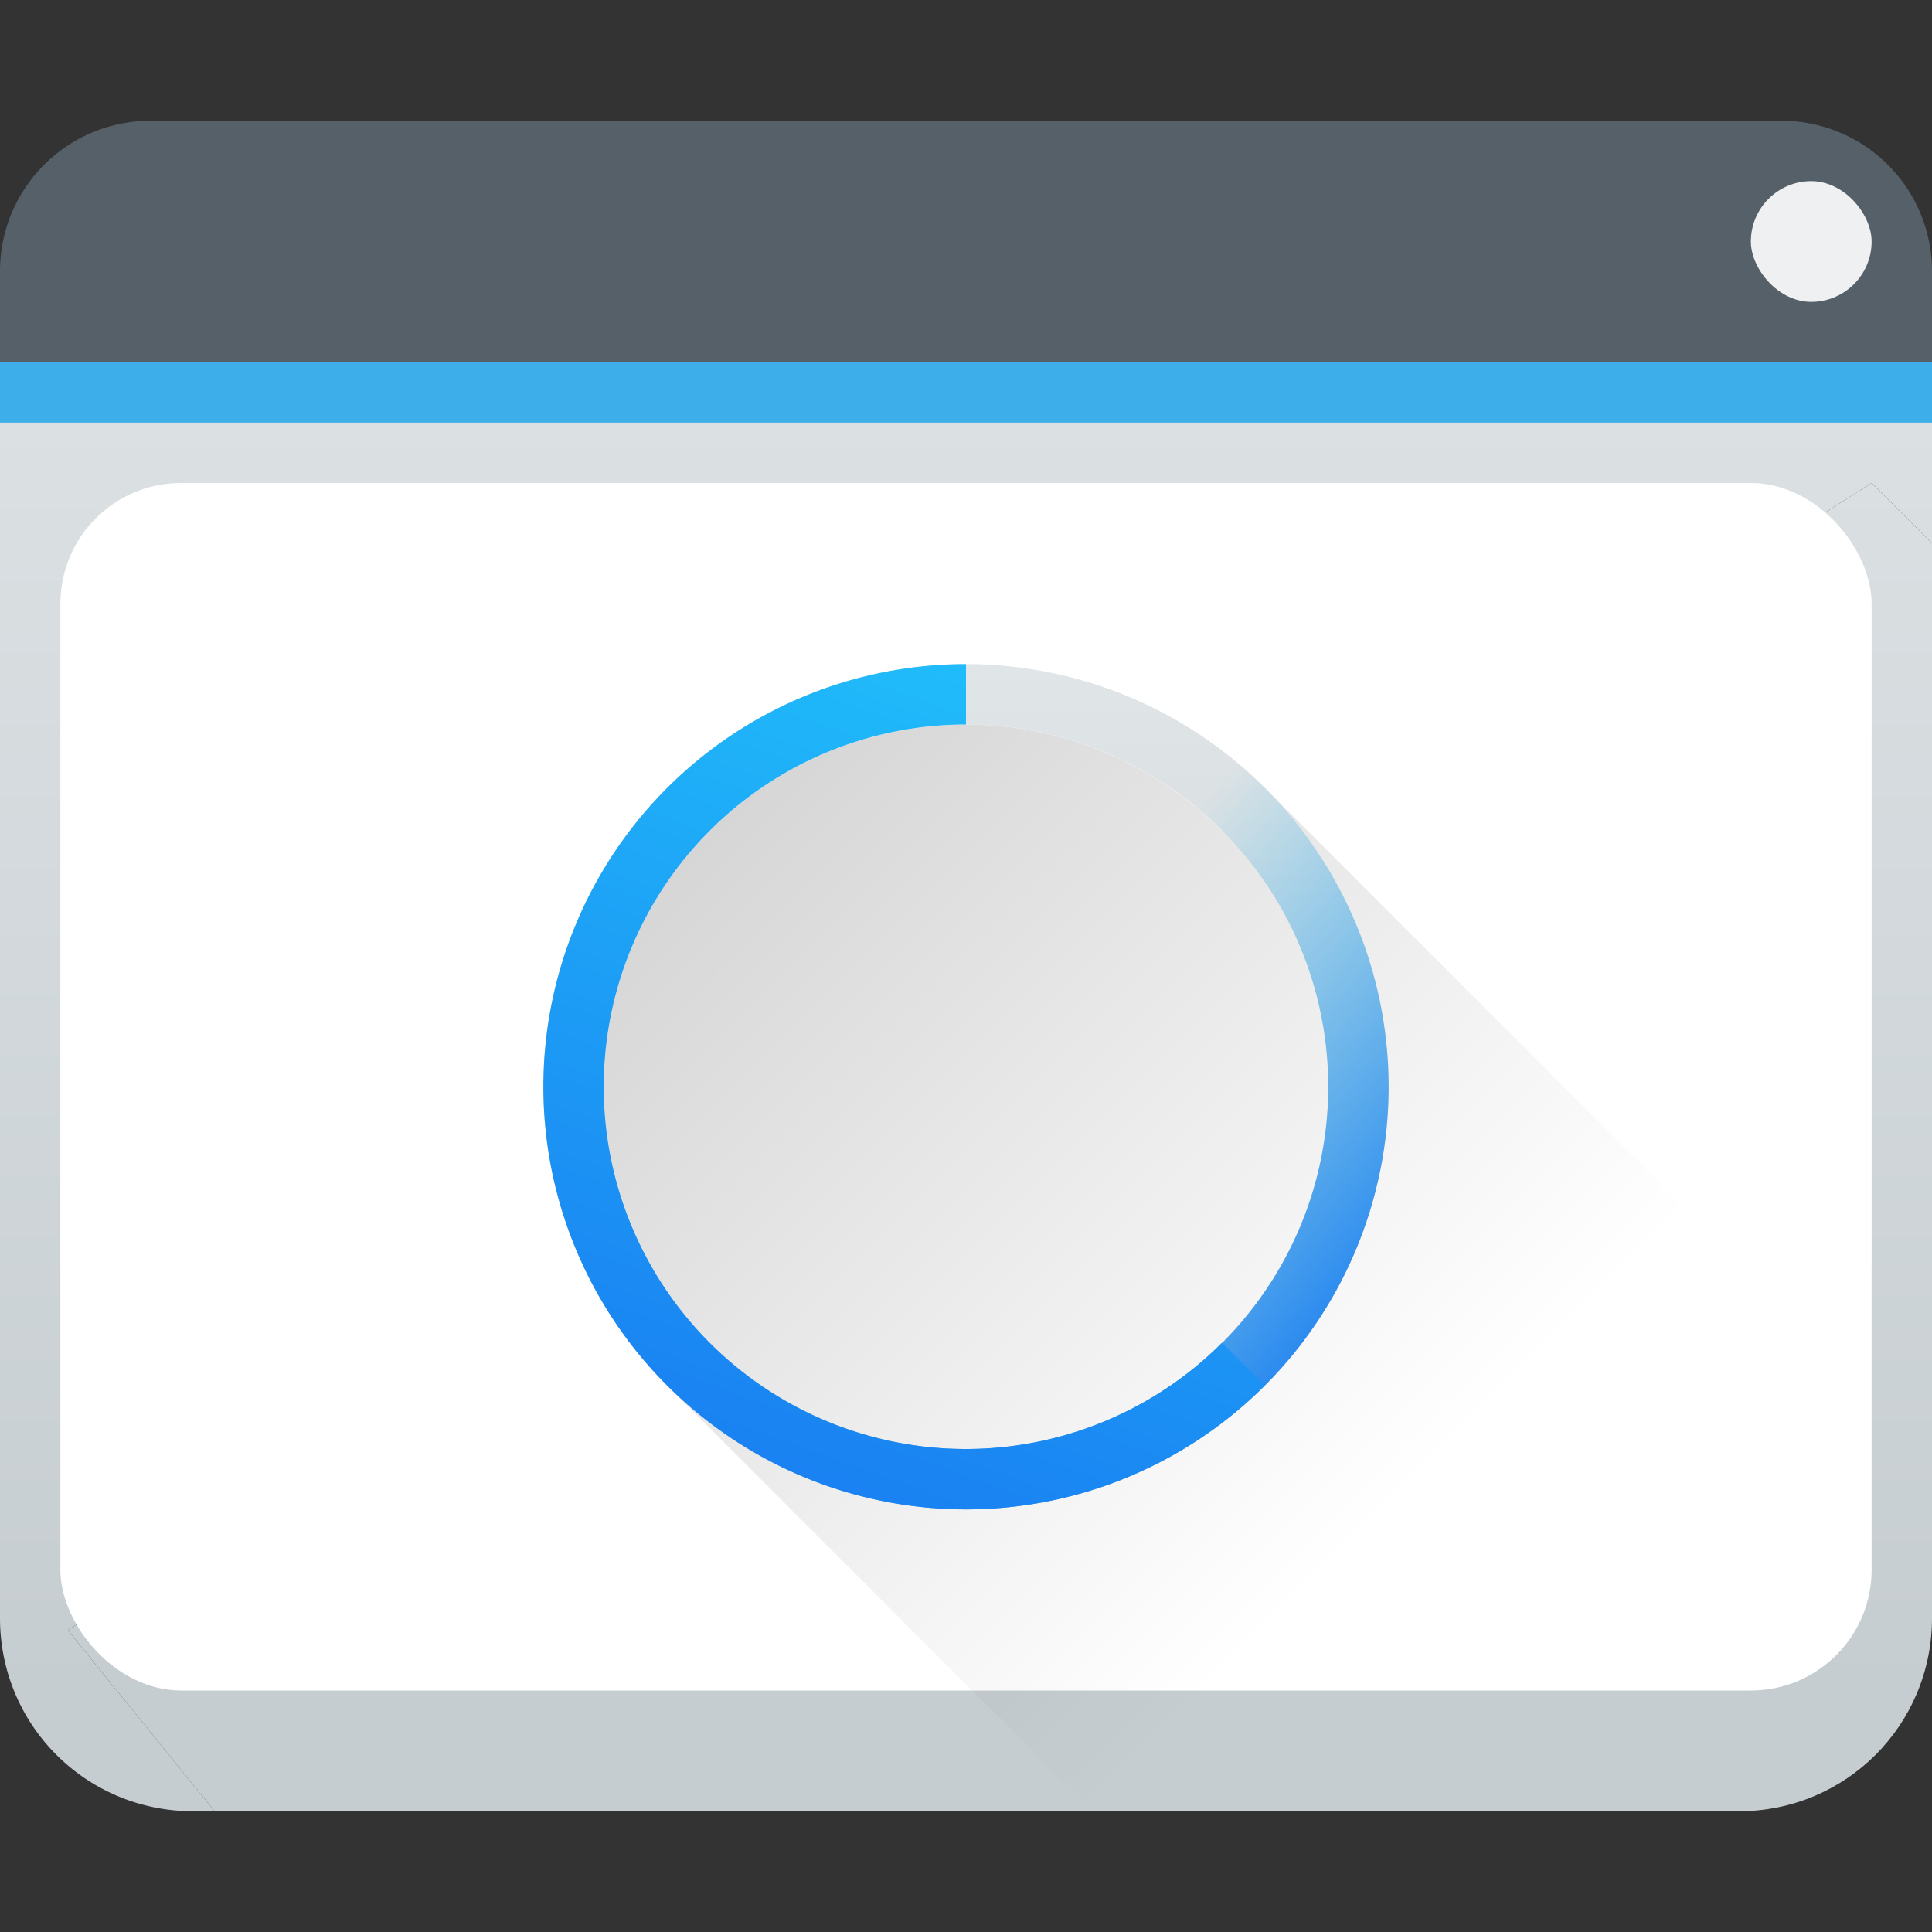 <?xml version="1.0" encoding="UTF-8" standalone="no"?>
<svg
   xmlns:dc="http://purl.org/dc/elements/1.1/"
   xmlns:cc="http://creativecommons.org/ns#"
   xmlns:rdf="http://www.w3.org/1999/02/22-rdf-syntax-ns#"
   xmlns:svg="http://www.w3.org/2000/svg"
   xmlns="http://www.w3.org/2000/svg"
   xmlns:xlink="http://www.w3.org/1999/xlink"
   xmlns:sodipodi="http://sodipodi.sourceforge.net/DTD/sodipodi-0.dtd"
   xmlns:inkscape="http://www.inkscape.org/namespaces/inkscape"
   width="32"
   version="1.1"
   height="32"
   id="svg34"
   sodipodi:docname="preferences-desktop-launch-feedback.svg"
   inkscape:version="1.0.2 (e86c870879, 2021-01-15)">
  <rect width="100%" height="100%" fill="#333333" stroke="none"/>
  <sodipodi:namedview
     pagecolor="#ffffff"
     bordercolor="#666666"
     borderopacity="1"
     objecttolerance="10"
     gridtolerance="10"
     guidetolerance="10"
     inkscape:pageopacity="0"
     inkscape:pageshadow="2"
     inkscape:window-width="1920"
     inkscape:window-height="1007"
     id="namedview36"
     showgrid="false"
     inkscape:zoom="19.625"
     inkscape:cx="6.3949045"
     inkscape:cy="16"
     inkscape:window-x="0"
     inkscape:window-y="0"
     inkscape:window-maximized="1"
     inkscape:current-layer="layer1" />
  <defs
     id="defs5455">
    <linearGradient
       inkscape:collect="always"
       id="linearGradient4254">
      <stop
         style="stop-color:#197cf1"
         id="stop4256" />
      <stop
         offset="1"
         style="stop-color:#20bcfa"
         id="stop4258" />
    </linearGradient>
    <linearGradient
       inkscape:collect="always"
       id="linearGradient4293">
      <stop
         id="stop4295" />
      <stop
         offset="1"
         style="stop-opacity:0"
         id="stop4297" />
    </linearGradient>
    <linearGradient
       inkscape:collect="always"
       id="linearGradient4303-6">
      <stop
         style="stop-color:#c6cdd1"
         id="stop4305-7" />
      <stop
         offset="1"
         style="stop-color:#e0e5e7"
         id="stop4307-0" />
    </linearGradient>
    <linearGradient
       inkscape:collect="always"
       xlink:href="#linearGradient4303-6"
       id="linearGradient4193"
       y1="25"
       y2="11"
       x2="0"
       gradientUnits="userSpaceOnUse"
       gradientTransform="translate(384.571,515.798)" />
    <linearGradient
       inkscape:collect="always"
       id="linearGradient4143">
      <stop
         style="stop-color:#197cf1"
         id="stop4145" />
      <stop
         offset="1"
         style="stop-color:#20bcfa;stop-opacity:0"
         id="stop4147" />
    </linearGradient>
    <linearGradient
       inkscape:collect="always"
       xlink:href="#linearGradient4143"
       id="linearGradient4246"
       y1="23"
       x1="22"
       y2="18"
       gradientUnits="userSpaceOnUse"
       x2="16"
       gradientTransform="translate(384.571,515.798)" />
    <linearGradient
       inkscape:collect="always"
       xlink:href="#linearGradient4254"
       id="linearGradient4252"
       y1="25"
       x1="11"
       y2="11"
       gradientUnits="userSpaceOnUse"
       x2="16"
       gradientTransform="translate(384.571,515.798)" />
    <linearGradient
       inkscape:collect="always"
       xlink:href="#linearGradient4293"
       id="linearGradient4200"
       y1="11"
       x1="9"
       y2="25"
       x2="23"
       gradientUnits="userSpaceOnUse"
       gradientTransform="translate(384.571,515.798)" />
    <linearGradient
       inkscape:collect="always"
       xlink:href="#a"
       id="linearGradient848"
       gradientUnits="userSpaceOnUse"
       gradientTransform="matrix(0.667,0,0,0.635,-256.38,-317.28)"
       y1="543.8"
       x2="0"
       y2="502.66" />
    <linearGradient
       id="a"
       x2="0"
       y1="543.8"
       y2="502.66"
       gradientTransform="matrix(0.667,0,0,0.635,-256.38,-317.28)"
       gradientUnits="userSpaceOnUse">
      <stop
         stop-color="#c6cdd1"
         offset="0"
         id="stop2" />
      <stop
         stop-color="#e0e5e7"
         offset="1"
         id="stop4" />
    </linearGradient>
    <linearGradient
       inkscape:collect="always"
       xlink:href="#a"
       id="linearGradient850"
       gradientUnits="userSpaceOnUse"
       gradientTransform="matrix(0.667,0,0,0.635,-256.38,-317.28)"
       y1="543.8"
       x2="0"
       y2="502.66" />
    <linearGradient
       id="linearGradient880"
       x2="0"
       y1="543.8"
       y2="502.66"
       gradientTransform="matrix(0.667,0,0,0.635,-256.38,-317.28)"
       gradientUnits="userSpaceOnUse">
      <stop
         stop-color="#c6cdd1"
         offset="0"
         id="stop876" />
      <stop
         stop-color="#e0e5e7"
         offset="1"
         id="stop878" />
    </linearGradient>
    <radialGradient
       cx="25.641"
       cy="3.684"
       r="17.995"
       xlink:href="#linearGradient3052"
       id="radialGradient3082-3"
       gradientUnits="userSpaceOnUse"
       gradientTransform="matrix(0.587,-4e-7,0,0.257,386.87,526.708)" />
    <linearGradient
       id="linearGradient3052">
      <stop
         style="stop-color:#555753"
         id="stop3054" />
      <stop
         offset="1"
         style="stop-color:#2e3436"
         id="stop3056" />
    </linearGradient>
  </defs>
  <g
     inkscape:label="Capa 1"
     inkscape:groupmode="layer"
     id="layer1"
     transform="translate(-384.571,-515.798)">
    <g
       transform="translate(0.001,-0.002)"
       id="g35">
      <path
         d="M 32,9 31,8 1.123,27 3.555,30 H 28.8 c 1.774,0 3.2,-1.426 3.2,-3.2 z"
         transform="translate(384.57,515.8)"
         id="path19"
         style="fill:url(#linearGradient848)"
         inkscape:connector-curvature="0" />
      <path
         d="M 3.2,2 A 3.192,3.192 0 0 0 0,5.2 V 26.8 C 0,28.575 1.426,30 3.2,30 H 3.555 L 1.123,27 31,8 32,9 V 5.2 C 32,3.425 30.574,2 28.8,2 Z"
         transform="translate(384.57,515.8)"
         id="path21"
         style="fill:url(#linearGradient850)"
         inkscape:connector-curvature="0" />
      <path
         d="m 387.07,517.8 a 2.492,2.492 0 0 0 -2.5,2.5 v 1.5 h 32 v -1.5 a 2.492,2.492 0 0 0 -2.5,-2.5 z"
         id="path23"
         inkscape:connector-curvature="0"
         style="fill:#566069" />
      <path
         d="m 384.57,521.8 h 32 v 1 h -32 z"
         id="path25"
         inkscape:connector-curvature="0"
         style="fill:#3daee9" />
      <rect
         x="385.57"
         y="523.8"
         width="30"
         height="20"
         ry="2"
         id="rect27"
         style="fill:#ffffff" />
      <rect
         x="413.57"
         y="518.8"
         width="2"
         height="2"
         rx="1"
         id="rect29"
         style="fill:#eff0f1" />
    </g>
    <path
       style="opacity:0.2;fill:url(#linearGradient4200)"
       id="rect4170"
       d="m 400.571,527.798 a 6,6 0 0 0 -6,6 6,6 0 0 0 1.76,4.24 l -0.709,0.709 7.051,7.051 h 13.898 v -5.898 l -11.051,-11.051 -0.709,0.709 a 6,6 0 0 0 -4.24,-1.76 z" />
    <path
       inkscape:connector-curvature="0"
       style="fill:url(#linearGradient4193)"
       id="path4182"
       d="m 400.571,526.798 a 7,7 0 0 0 -7,7 7,7 0 0 0 7,7 7,7 0 0 0 7,-7 7,7 0 0 0 -7,-7 z m 0,1 a 6,6 0 0 1 6,6 6,6 0 0 1 -6,6 6,6 0 0 1 -6,-6 6,6 0 0 1 6,-6 z" />
    <path
       inkscape:connector-curvature="0"
       style="fill:url(#linearGradient4246)"
       id="path4195"
       d="m 400.571,526.798 a 7,7 0 0 0 -7,7 7,7 0 0 0 7,7 7,7 0 0 0 7,-7 7,7 0 0 0 -7,-7 z m 0,1 a 6,6 0 0 1 6,6 6,6 0 0 1 -6,6 6,6 0 0 1 -6,-6 6,6 0 0 1 6,-6 z" />
    <path
       style="fill:url(#linearGradient4252)"
       id="path4250"
       d="m 400.571,526.798 a 7,7 0 0 0 -7,7 7,7 0 0 0 7,7 7,7 0 0 0 4.947,-2.053 l -0.707,-0.707 a 6,6 0 0 1 -4.24,1.76 6,6 0 0 1 -6,-6 6,6 0 0 1 6,-6 z" />
  </g>
</svg>
